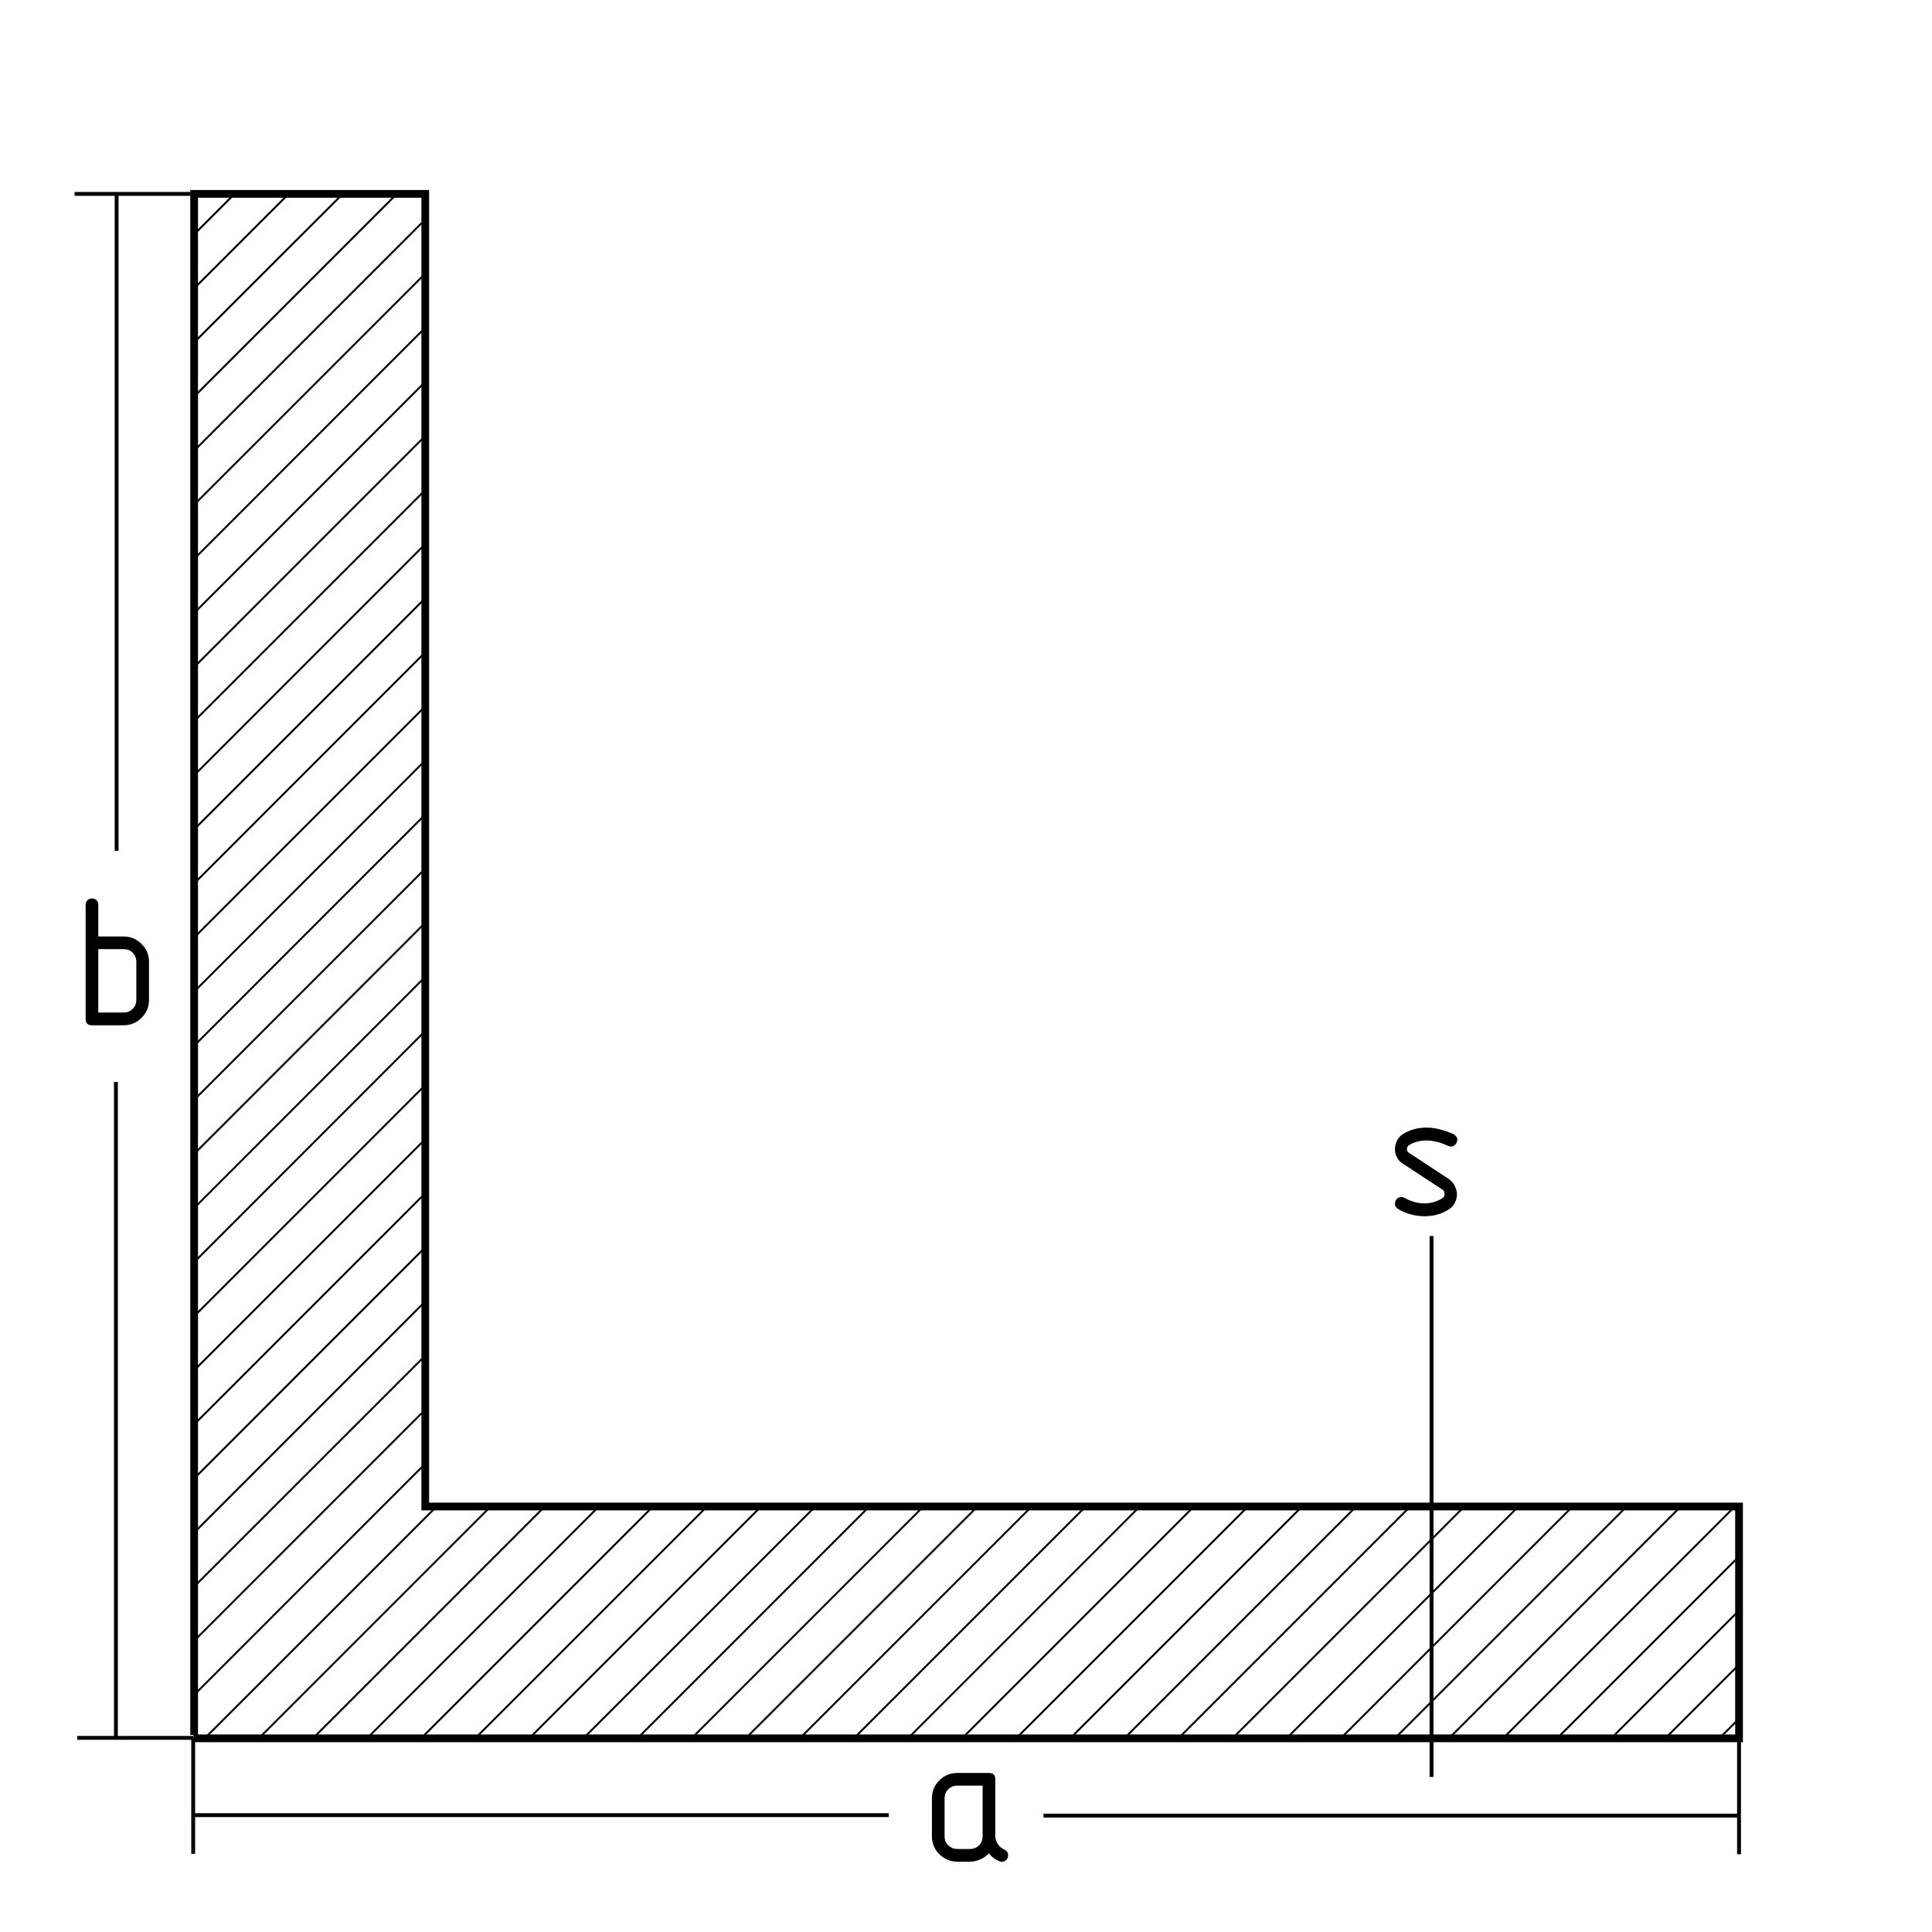 <?xml version="1.0" encoding="UTF-8"?><svg id="a" xmlns="http://www.w3.org/2000/svg" viewBox="0 0 250 250"><line x1="24.9" y1="198.54" x2="54.69" y2="168.74" style="stroke:#000; stroke-miterlimit:10; stroke-width:.25px;"/><line x1="24.9" y1="191.54" x2="54.69" y2="161.74" style="stroke:#000; stroke-miterlimit:10; stroke-width:.25px;"/><line x1="24.9" y1="184.54" x2="54.69" y2="154.74" style="stroke:#000; stroke-miterlimit:10; stroke-width:.25px;"/><line x1="24.9" y1="177.54" x2="54.69" y2="147.74" style="stroke:#000; stroke-miterlimit:10; stroke-width:.25px;"/><line x1="24.9" y1="170.54" x2="54.69" y2="140.74" style="stroke:#000; stroke-miterlimit:10; stroke-width:.25px;"/><line x1="24.9" y1="163.54" x2="54.69" y2="133.74" style="stroke:#000; stroke-miterlimit:10; stroke-width:.25px;"/><line x1="24.9" y1="156.54" x2="54.69" y2="126.74" style="stroke:#000; stroke-miterlimit:10; stroke-width:.25px;"/><line x1="24.9" y1="149.54" x2="54.69" y2="119.74" style="stroke:#000; stroke-miterlimit:10; stroke-width:.25px;"/><line x1="24.9" y1="142.54" x2="54.69" y2="112.74" style="stroke:#000; stroke-miterlimit:10; stroke-width:.25px;"/><line x1="24.9" y1="135.54" x2="54.69" y2="105.74" style="stroke:#000; stroke-miterlimit:10; stroke-width:.25px;"/><line x1="24.9" y1="128.54" x2="54.69" y2="98.74" style="stroke:#000; stroke-miterlimit:10; stroke-width:.25px;"/><line x1="24.9" y1="121.54" x2="54.69" y2="91.74" style="stroke:#000; stroke-miterlimit:10; stroke-width:.25px;"/><line x1="24.9" y1="114.54" x2="54.69" y2="84.74" style="stroke:#000; stroke-miterlimit:10; stroke-width:.25px;"/><line x1="24.9" y1="107.54" x2="54.69" y2="77.74" style="stroke:#000; stroke-miterlimit:10; stroke-width:.25px;"/><line x1="24.9" y1="100.54" x2="54.69" y2="70.74" style="stroke:#000; stroke-miterlimit:10; stroke-width:.25px;"/><line x1="24.9" y1="93.54" x2="54.69" y2="63.74" style="stroke:#000; stroke-miterlimit:10; stroke-width:.25px;"/><line x1="24.9" y1="86.54" x2="54.69" y2="56.74" style="stroke:#000; stroke-miterlimit:10; stroke-width:.25px;"/><line x1="25.16" y1="205.27" x2="54.63" y2="175.81" style="stroke:#000; stroke-miterlimit:10; stroke-width:.25px;"/><line x1="25.02" y1="212.42" x2="54.57" y2="182.86" style="stroke:#000; stroke-miterlimit:10; stroke-width:.25px;"/><line x1="24.93" y1="219.51" x2="55.03" y2="189.4" style="stroke:#000; stroke-miterlimit:10; stroke-width:.25px;"/><line x1="26.42" y1="225.01" x2="56.3" y2="195.13" style="stroke:#000; stroke-miterlimit:10; stroke-width:.25px;"/><line x1="33.42" y1="225.01" x2="63.3" y2="195.13" style="stroke:#000; stroke-miterlimit:10; stroke-width:.25px;"/><line x1="40.42" y1="225.01" x2="70.3" y2="195.13" style="stroke:#000; stroke-miterlimit:10; stroke-width:.25px;"/><line x1="47.42" y1="225.01" x2="77.3" y2="195.13" style="stroke:#000; stroke-miterlimit:10; stroke-width:.25px;"/><line x1="54.42" y1="225.01" x2="84.3" y2="195.13" style="stroke:#000; stroke-miterlimit:10; stroke-width:.25px;"/><line x1="61.42" y1="225.01" x2="91.3" y2="195.13" style="stroke:#000; stroke-miterlimit:10; stroke-width:.25px;"/><line x1="68.42" y1="225.01" x2="98.3" y2="195.13" style="stroke:#000; stroke-miterlimit:10; stroke-width:.25px;"/><line x1="75.42" y1="225.01" x2="105.28" y2="195.16" style="stroke:#000; stroke-miterlimit:10; stroke-width:.25px;"/><line x1="25.12" y1="79.32" x2="55.03" y2="49.4" style="stroke:#000; stroke-miterlimit:10; stroke-width:.25px;"/><line x1="25.31" y1="72.13" x2="55.03" y2="42.4" style="stroke:#000; stroke-miterlimit:10; stroke-width:.25px;"/><line x1="25.57" y1="64.86" x2="55.03" y2="35.4" style="stroke:#000; stroke-miterlimit:10; stroke-width:.25px;"/><line x1="25.12" y1="58.32" x2="54.6" y2="28.83" style="stroke:#000; stroke-miterlimit:10; stroke-width:.25px;"/><line x1="24.87" y1="51.57" x2="51.49" y2="24.95" style="stroke:#000; stroke-miterlimit:10; stroke-width:.25px;"/><line x1="25.07" y1="44.36" x2="44.49" y2="24.95" style="stroke:#000; stroke-miterlimit:10; stroke-width:.25px;"/><line x1="24.93" y1="37.51" x2="37.49" y2="24.95" style="stroke:#000; stroke-miterlimit:10; stroke-width:.25px;"/><line x1="25.02" y1="30.42" x2="30.49" y2="24.95" style="stroke:#000; stroke-miterlimit:10; stroke-width:.25px;"/><line x1="82.42" y1="225.01" x2="112.83" y2="194.6" style="stroke:#000; stroke-miterlimit:10; stroke-width:.25px;"/><line x1="89.42" y1="225.01" x2="119.49" y2="194.94" style="stroke:#000; stroke-miterlimit:10; stroke-width:.25px;"/><line x1="96.42" y1="225.01" x2="126.49" y2="194.94" style="stroke:#000; stroke-miterlimit:10; stroke-width:.25px;"/><line x1="103.42" y1="225.01" x2="133.63" y2="194.81" style="stroke:#000; stroke-miterlimit:10; stroke-width:.25px;"/><line x1="110.42" y1="225.01" x2="140.49" y2="194.94" style="stroke:#000; stroke-miterlimit:10; stroke-width:.25px;"/><line x1="117.42" y1="225.01" x2="147.3" y2="195.13" style="stroke:#000; stroke-miterlimit:10; stroke-width:.25px;"/><line x1="124.42" y1="225.01" x2="154.3" y2="195.13" style="stroke:#000; stroke-miterlimit:10; stroke-width:.25px;"/><line x1="131.42" y1="225.01" x2="161.3" y2="195.13" style="stroke:#000; stroke-miterlimit:10; stroke-width:.25px;"/><line x1="138.42" y1="225.01" x2="168.3" y2="195.13" style="stroke:#000; stroke-miterlimit:10; stroke-width:.25px;"/><line x1="145.42" y1="225.01" x2="175.3" y2="195.13" style="stroke:#000; stroke-miterlimit:10; stroke-width:.25px;"/><line x1="152.42" y1="225.01" x2="182.3" y2="195.13" style="stroke:#000; stroke-miterlimit:10; stroke-width:.25px;"/><line x1="159.42" y1="225.01" x2="189.3" y2="195.13" style="stroke:#000; stroke-miterlimit:10; stroke-width:.25px;"/><line x1="166.42" y1="225.01" x2="196.3" y2="195.13" style="stroke:#000; stroke-miterlimit:10; stroke-width:.25px;"/><line x1="173.42" y1="225.01" x2="203.3" y2="195.13" style="stroke:#000; stroke-miterlimit:10; stroke-width:.25px;"/><line x1="180.42" y1="225.01" x2="210.3" y2="195.13" style="stroke:#000; stroke-miterlimit:10; stroke-width:.25px;"/><line x1="187.42" y1="225.01" x2="217.3" y2="195.13" style="stroke:#000; stroke-miterlimit:10; stroke-width:.25px;"/><line x1="194.42" y1="225.01" x2="224.3" y2="195.13" style="stroke:#000; stroke-miterlimit:10; stroke-width:.25px;"/><line x1="201.42" y1="225.01" x2="224.81" y2="201.62" style="stroke:#000; stroke-miterlimit:10; stroke-width:.25px;"/><line x1="208.42" y1="225.01" x2="224.78" y2="208.65" style="stroke:#000; stroke-miterlimit:10; stroke-width:.25px;"/><line x1="215.42" y1="225.01" x2="225.16" y2="215.27" style="stroke:#000; stroke-miterlimit:10; stroke-width:.25px;"/><line x1="222.42" y1="225.01" x2="225.07" y2="222.36" style="stroke:#000; stroke-miterlimit:10; stroke-width:.25px;"/><path d="M127.96,239.82c-.27,.3-.63,.56-1.08,.77s-.91,.31-1.37,.31h-1.64c-.88,0-1.65-.32-2.3-.95s-.98-1.41-.98-2.33v-4.92c0-.91,.32-1.68,.96-2.32s1.41-.96,2.32-.96h4.1c.55,0,.82,.27,.82,.82v7.36c0,.33,.11,.66,.32,1.01,.19,.3,.46,.54,.82,.71,.34,.14,.52,.39,.52,.74,0,.24-.08,.44-.23,.6-.14,.16-.34,.25-.59,.25-.12,0-.23-.03-.34-.08-.54-.21-.98-.54-1.32-1Zm-.81-2.2v-6.56h-3.28c-.46,0-.85,.16-1.17,.47-.16,.16-.27,.33-.35,.53s-.12,.41-.12,.64v4.92c0,.46,.16,.85,.47,1.17,.16,.14,.34,.26,.53,.35,.23,.08,.45,.12,.64,.12h1.64c.45,0,.84-.15,1.16-.46s.48-.7,.48-1.18Z"/><path d="M12.72,121.18h3.28c.89,0,1.66,.32,2.31,.96s.97,1.41,.97,2.33v4.92c0,.9-.32,1.67-.96,2.31s-1.41,.97-2.32,.97h-4.1c-.55,0-.82-.27-.82-.82v-14.77c0-.22,.08-.42,.25-.61,.16-.14,.36-.21,.57-.21s.4,.07,.57,.21,.25,.34,.25,.62v4.1Zm0,1.64v8.2h3.28c.45,0,.84-.15,1.16-.46s.48-.7,.48-1.18v-4.92c0-.46-.15-.85-.46-1.17s-.7-.47-1.18-.47h-3.28Z"/><line x1="25" y1="224.88" x2="25" y2="239.88" style="fill:none; stroke:#000; stroke-miterlimit:10; stroke-width:.5px;"/><line x1="25" y1="234.88" x2="115" y2="234.88" style="stroke:#000; stroke-miterlimit:10; stroke-width:.5px;"/><line x1="225.03" y1="224.94" x2="225.03" y2="239.94" style="fill:none; stroke:#000; stroke-miterlimit:10; stroke-width:.5px;"/><line x1="225.03" y1="234.94" x2="135.03" y2="234.94" style="fill:none; stroke:#000; stroke-miterlimit:10; stroke-width:.5px;"/><line x1="15" y1="225" x2="15" y2="140" style="fill:none; stroke:#000; stroke-miterlimit:10; stroke-width:.5px;"/><line x1="25" y1="224.88" x2="10" y2="224.88" style="fill:none; stroke:#000; stroke-miterlimit:10; stroke-width:.5px;"/><line x1="24.65" y1="25.09" x2="9.65" y2="25.09" style="stroke:#000; stroke-miterlimit:10; stroke-width:.5px;"/><line x1="15.09" y1="25.09" x2="15.09" y2="110.09" style="stroke:#000; stroke-miterlimit:10; stroke-width:.5px;"/><line x1="185.24" y1="229.94" x2="185.24" y2="159.94" style="stroke:#000; stroke-miterlimit:10; stroke-width:.5px;"/><path d="M188.56,147.53c0,.23-.09,.42-.26,.59s-.35,.25-.52,.25l-.4-.09c-.98-.47-1.91-.7-2.79-.7s-1.67,.21-2.3,.63c-.16,.13-.23,.29-.23,.48,0,.21,.08,.36,.23,.46l5.24,3.45c.34,.27,.59,.57,.75,.92,.16,.35,.25,.69,.25,1.01,0,.37-.09,.73-.26,1.09-.18,.36-.42,.63-.72,.82-.93,.63-2,.94-3.2,.94s-2.32-.3-3.4-.91c-.3-.18-.45-.41-.45-.7l.05-.31,.08-.18,.11-.13c.17-.17,.36-.26,.58-.26l.22,.04,.2,.07c.84,.48,1.71,.72,2.61,.72,.81,0,1.58-.23,2.3-.68,.18-.11,.27-.29,.27-.54s-.09-.45-.27-.56l-5.25-3.45c-.3-.2-.52-.46-.66-.79-.1-.19-.17-.35-.19-.49s-.04-.32-.04-.55c0-.34,.08-.68,.23-1.02,.21-.39,.43-.65,.66-.79,.91-.63,1.99-.94,3.22-.94,.54,0,1.12,.08,1.76,.25s1.21,.37,1.75,.62c.3,.2,.46,.45,.46,.73Z"/><path d="M25.12,224.5V25.09c3.81,0,29.53,0,29.53,0h.38c0,5.61,0,169.85,0,169.85H225.03v30H25.03" style="fill:none; stroke:#000; stroke-miterlimit:10;"/></svg>